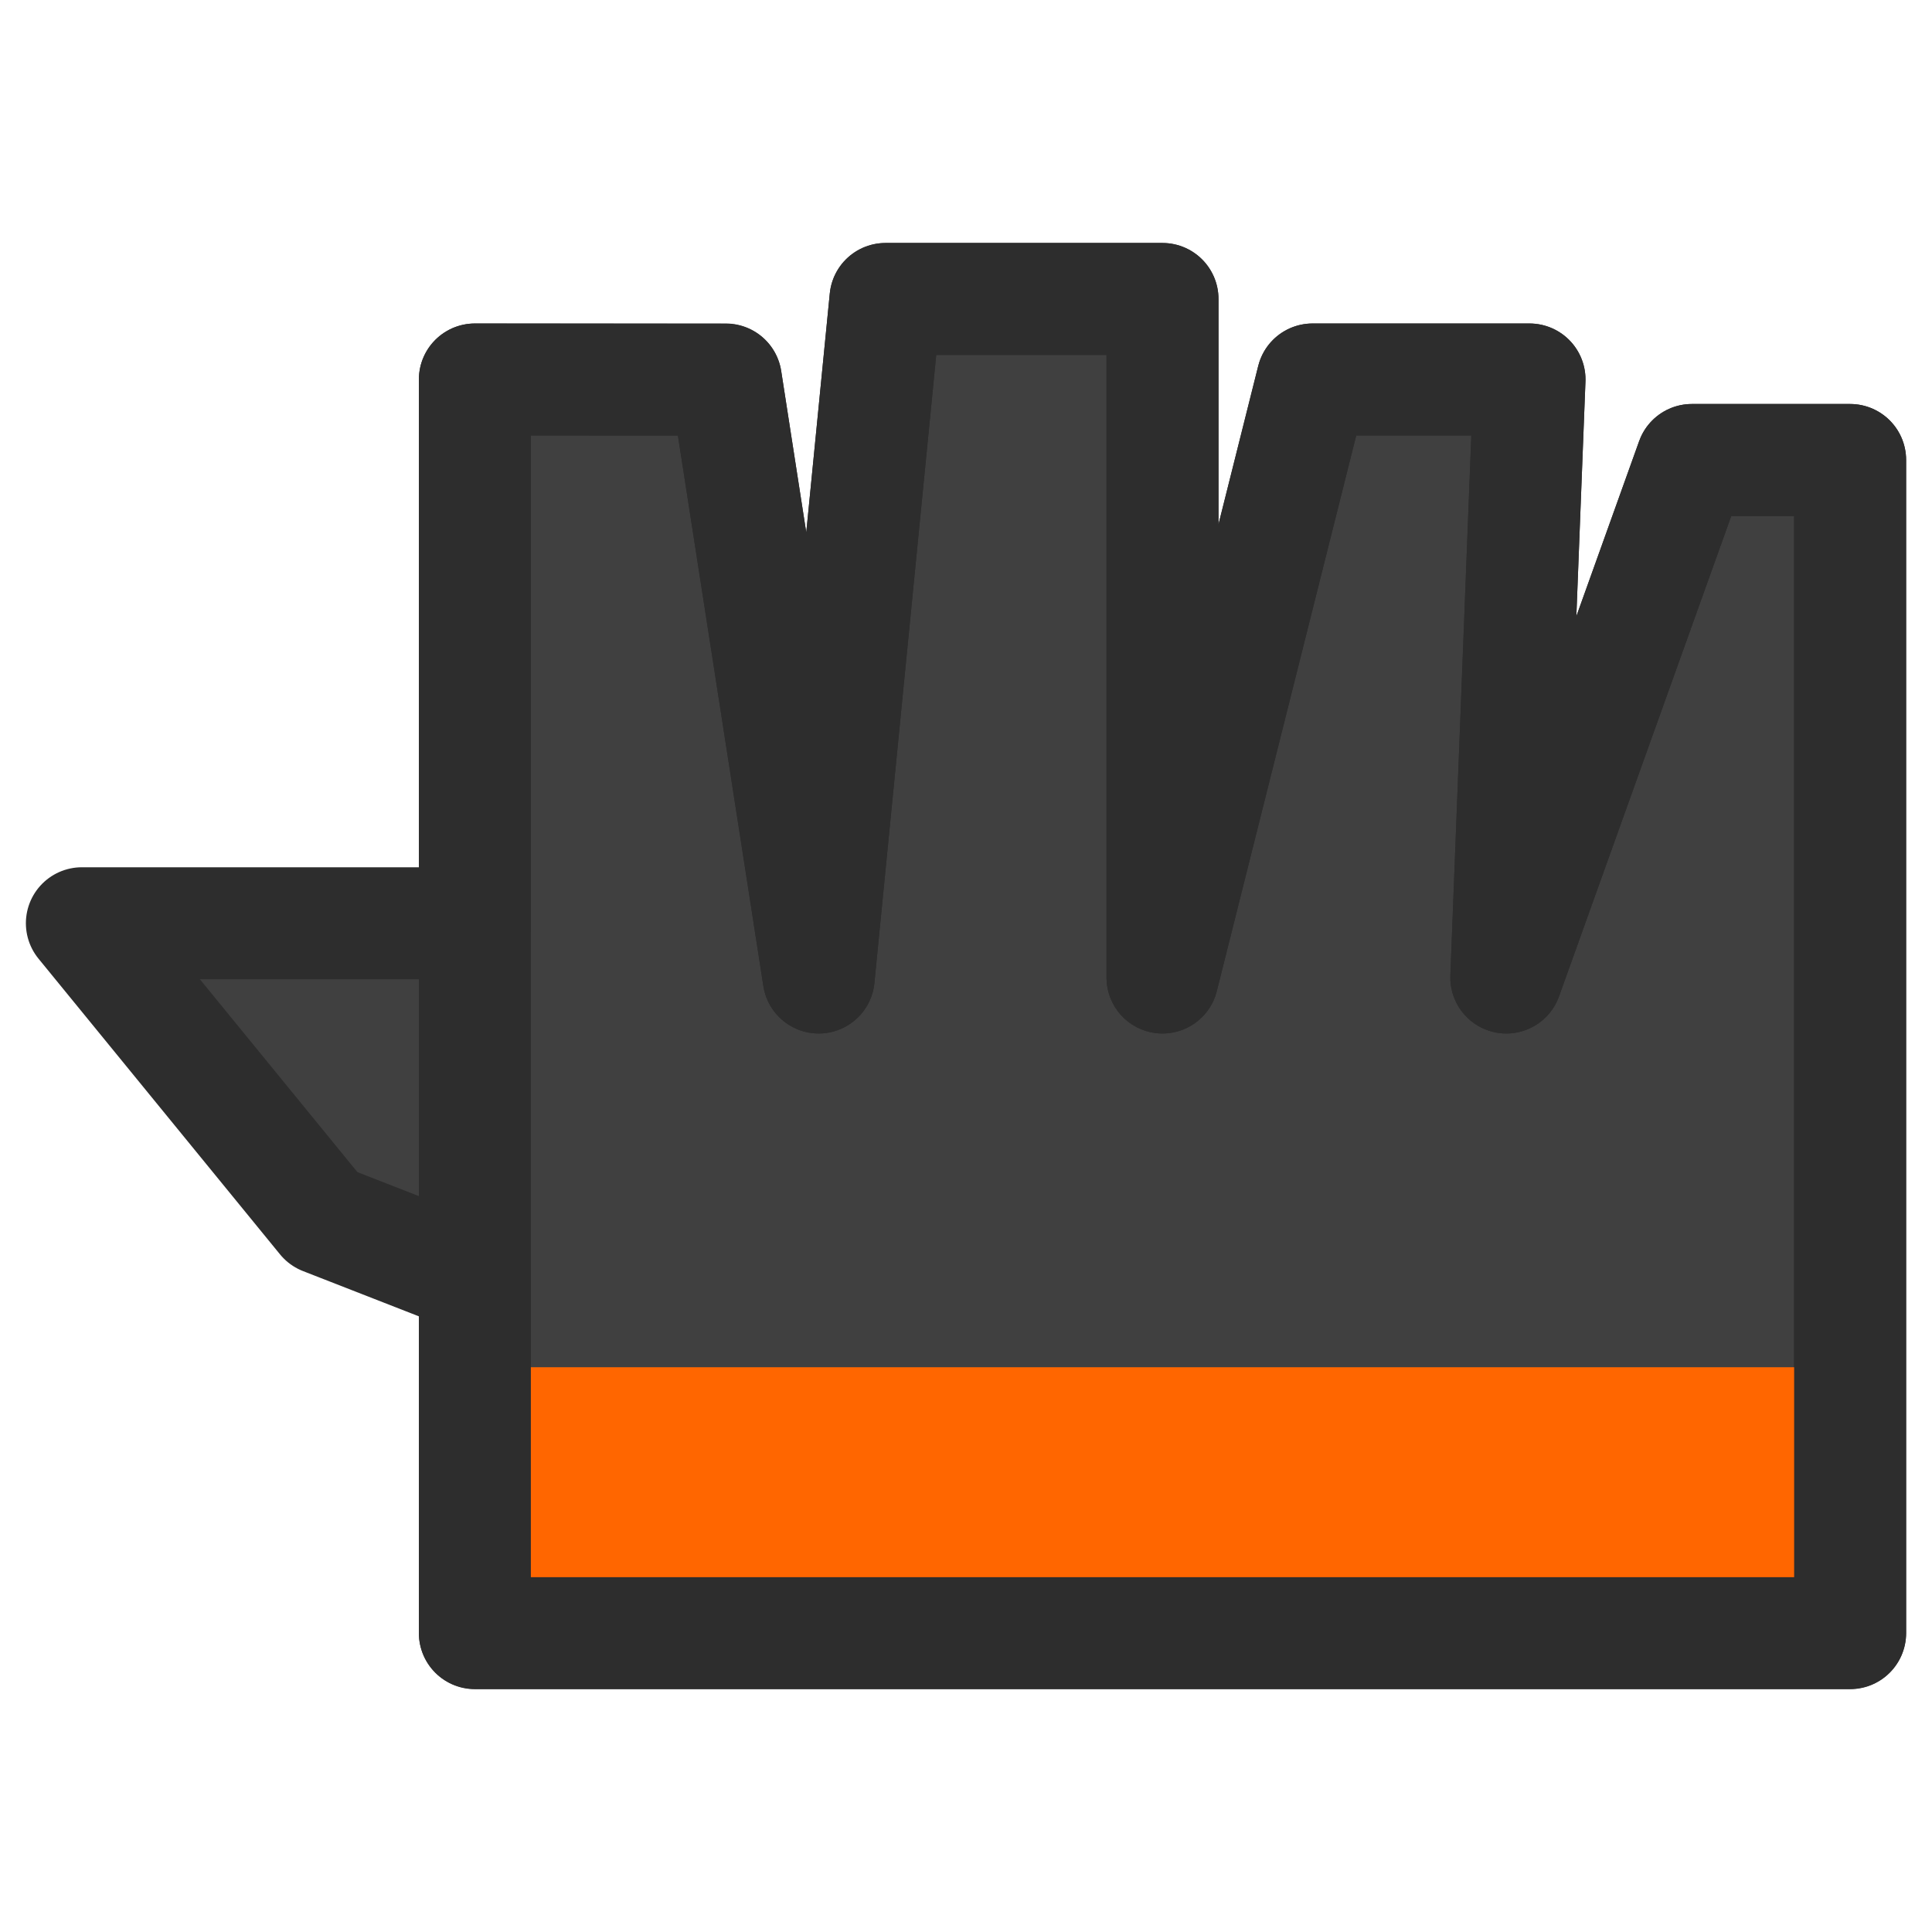 <?xml version="1.0" encoding="UTF-8" standalone="no"?>
<!-- Created with Inkscape (http://www.inkscape.org/) -->

<svg
   xmlns:osb="http://www.openswatchbook.org/uri/2009/osb"
   xmlns:dc="http://purl.org/dc/elements/1.1/"
   xmlns:cc="http://creativecommons.org/ns#"
   xmlns:rdf="http://www.w3.org/1999/02/22-rdf-syntax-ns#"
   xmlns:svg="http://www.w3.org/2000/svg"
   xmlns="http://www.w3.org/2000/svg"
   xmlns:sodipodi="http://sodipodi.sourceforge.net/DTD/sodipodi-0.dtd"
   xmlns:inkscape="http://www.inkscape.org/namespaces/inkscape"
   width="24"
   height="24"
   id="svg2"
   version="1.1"
   inkscape:version="0.92.4 5da689c313, 2019-01-14"
   sodipodi:docname="openhand.svg"
   inkscape:export-filename="/home/yutyo/git/mer-cursor/src/openhand.png"
   inkscape:export-xdpi="90"
   inkscape:export-ydpi="90">
  <defs
     id="defs4">
    <linearGradient
       id="linearGradient5179-1-3"
       osb:paint="solid"
       gradientTransform="matrix(0.383,0,0,0.383,185.974,205.359)">
      <stop
         style="stop-color:#d64933;stop-opacity:1;"
         offset="0"
         id="stop5181-2-7" />
    </linearGradient>
  </defs>
  <sodipodi:namedview
     id="base"
     pagecolor="#ffffff"
     bordercolor="#666666"
     borderopacity="1.0"
     inkscape:pageopacity="0.0"
     inkscape:pageshadow="2"
     inkscape:zoom="41.066893"
     inkscape:cx="13.756131"
     inkscape:cy="8.9371496"
     inkscape:document-units="px"
     inkscape:current-layer="g4074"
     showgrid="true"
     inkscape:window-width="1326"
     inkscape:window-height="718"
     inkscape:window-x="40"
     inkscape:window-y="25"
     inkscape:window-maximized="1"
     inkscape:snap-bbox="false"
     inkscape:object-nodes="false"
     inkscape:snap-smooth-nodes="false"
     inkscape:snap-object-midpoints="true"
     inkscape:snap-bbox-midpoints="true"
     showguides="false"
     inkscape:guide-bbox="true"
     inkscape:snap-midpoints="false"
     inkscape:snap-grids="true"
     inkscape:snap-global="true"
     inkscape:bbox-nodes="false"
     inkscape:snap-bbox-edge-midpoints="true"
     inkscape:snap-center="false"
     inkscape:snap-nodes="true">
    <inkscape:grid
       type="xygrid"
       id="grid2993"
       empspacing="5"
       visible="true"
       enabled="true"
       snapvisiblegridlinesonly="true"
       dotted="false" />
    <sodipodi:guide
       orientation="1,0"
       position="34.271,16"
       id="guide4622"
       inkscape:locked="false" />
    <sodipodi:guide
       orientation="1,0"
       position="38.542,16"
       id="guide4624"
       inkscape:locked="false" />
    <sodipodi:guide
       orientation="1,0"
       position="30,16"
       id="guide4626"
       inkscape:locked="false" />
    <sodipodi:guide
       orientation="1,0"
       position="25.729,21.877"
       id="guide4628"
       inkscape:locked="false" />
  </sodipodi:namedview>
  <g
     inkscape:label="Layer 1"
     inkscape:groupmode="layer"
     id="layer1"
     transform="translate(0,-1028.362)"
     style="display:inline" />
  <g
     inkscape:groupmode="layer"
     id="layer3"
     inkscape:label="Layer 2" />
  <g
     inkscape:groupmode="layer"
     id="layer2"
     inkscape:label="Layer 3" />
  <g
     inkscape:groupmode="layer"
     id="layer4"
     inkscape:label="Layer 4"
     style="display:inline" />
  <g
     inkscape:groupmode="layer"
     id="layer5"
     inkscape:label="Layer 5"
     style="display:inline">
    <g
       id="g4074"
       transform="translate(0,-1.286)">
      <path
         sodipodi:nodetypes="ccccccccccccccccccc"
         inkscape:connector-curvature="0"
         id="path3821"
         d="M 5.899,6 H 9.017 V 6 L 10.17,13.429 11,5 h 3.441 v 8.429 L 16.305,6 H 19 L 18.712,13.429 21.017,7 l 1.966,3e-5 V 21.571 H 5.899 v -4.408 l -1.882,-0.735 -3,-3.673 h 4.882 z"
         style="display:inline;fill:#404040;stroke:#2d2d2d;stroke-width:1.391;stroke-linecap:butt;stroke-linejoin:round;stroke-miterlimit:4;stroke-dasharray:none;stroke-opacity:1" />
      <path
         sodipodi:nodetypes="ccccc"
         inkscape:connector-curvature="0"
         id="path3833"
         d="M 22.864,18.27 H 6.302 v 2.941 h 16.561 z"
         style="display:inline;fill:#ff6600;stroke:none" />
      <path
         style="display:inline;fill:none;stroke:#2d2d2d;stroke-width:1.391;stroke-linecap:butt;stroke-linejoin:round;stroke-miterlimit:4;stroke-dasharray:none;stroke-opacity:1"
         d="m 5.899,6 3.118,0.003 v 0 L 10.17,13.429 11,5 h 3.441 v 8.429 L 16.305,6 H 19 L 18.712,13.429 21.017,7 h 1.966 V 21.574 H 5.899 v -4.408 -0.166 -4.636 0.393 z"
         id="path5110"
         inkscape:connector-curvature="0"
         sodipodi:nodetypes="ccccccccccccccccccc" />
    </g>
  </g>
</svg>

